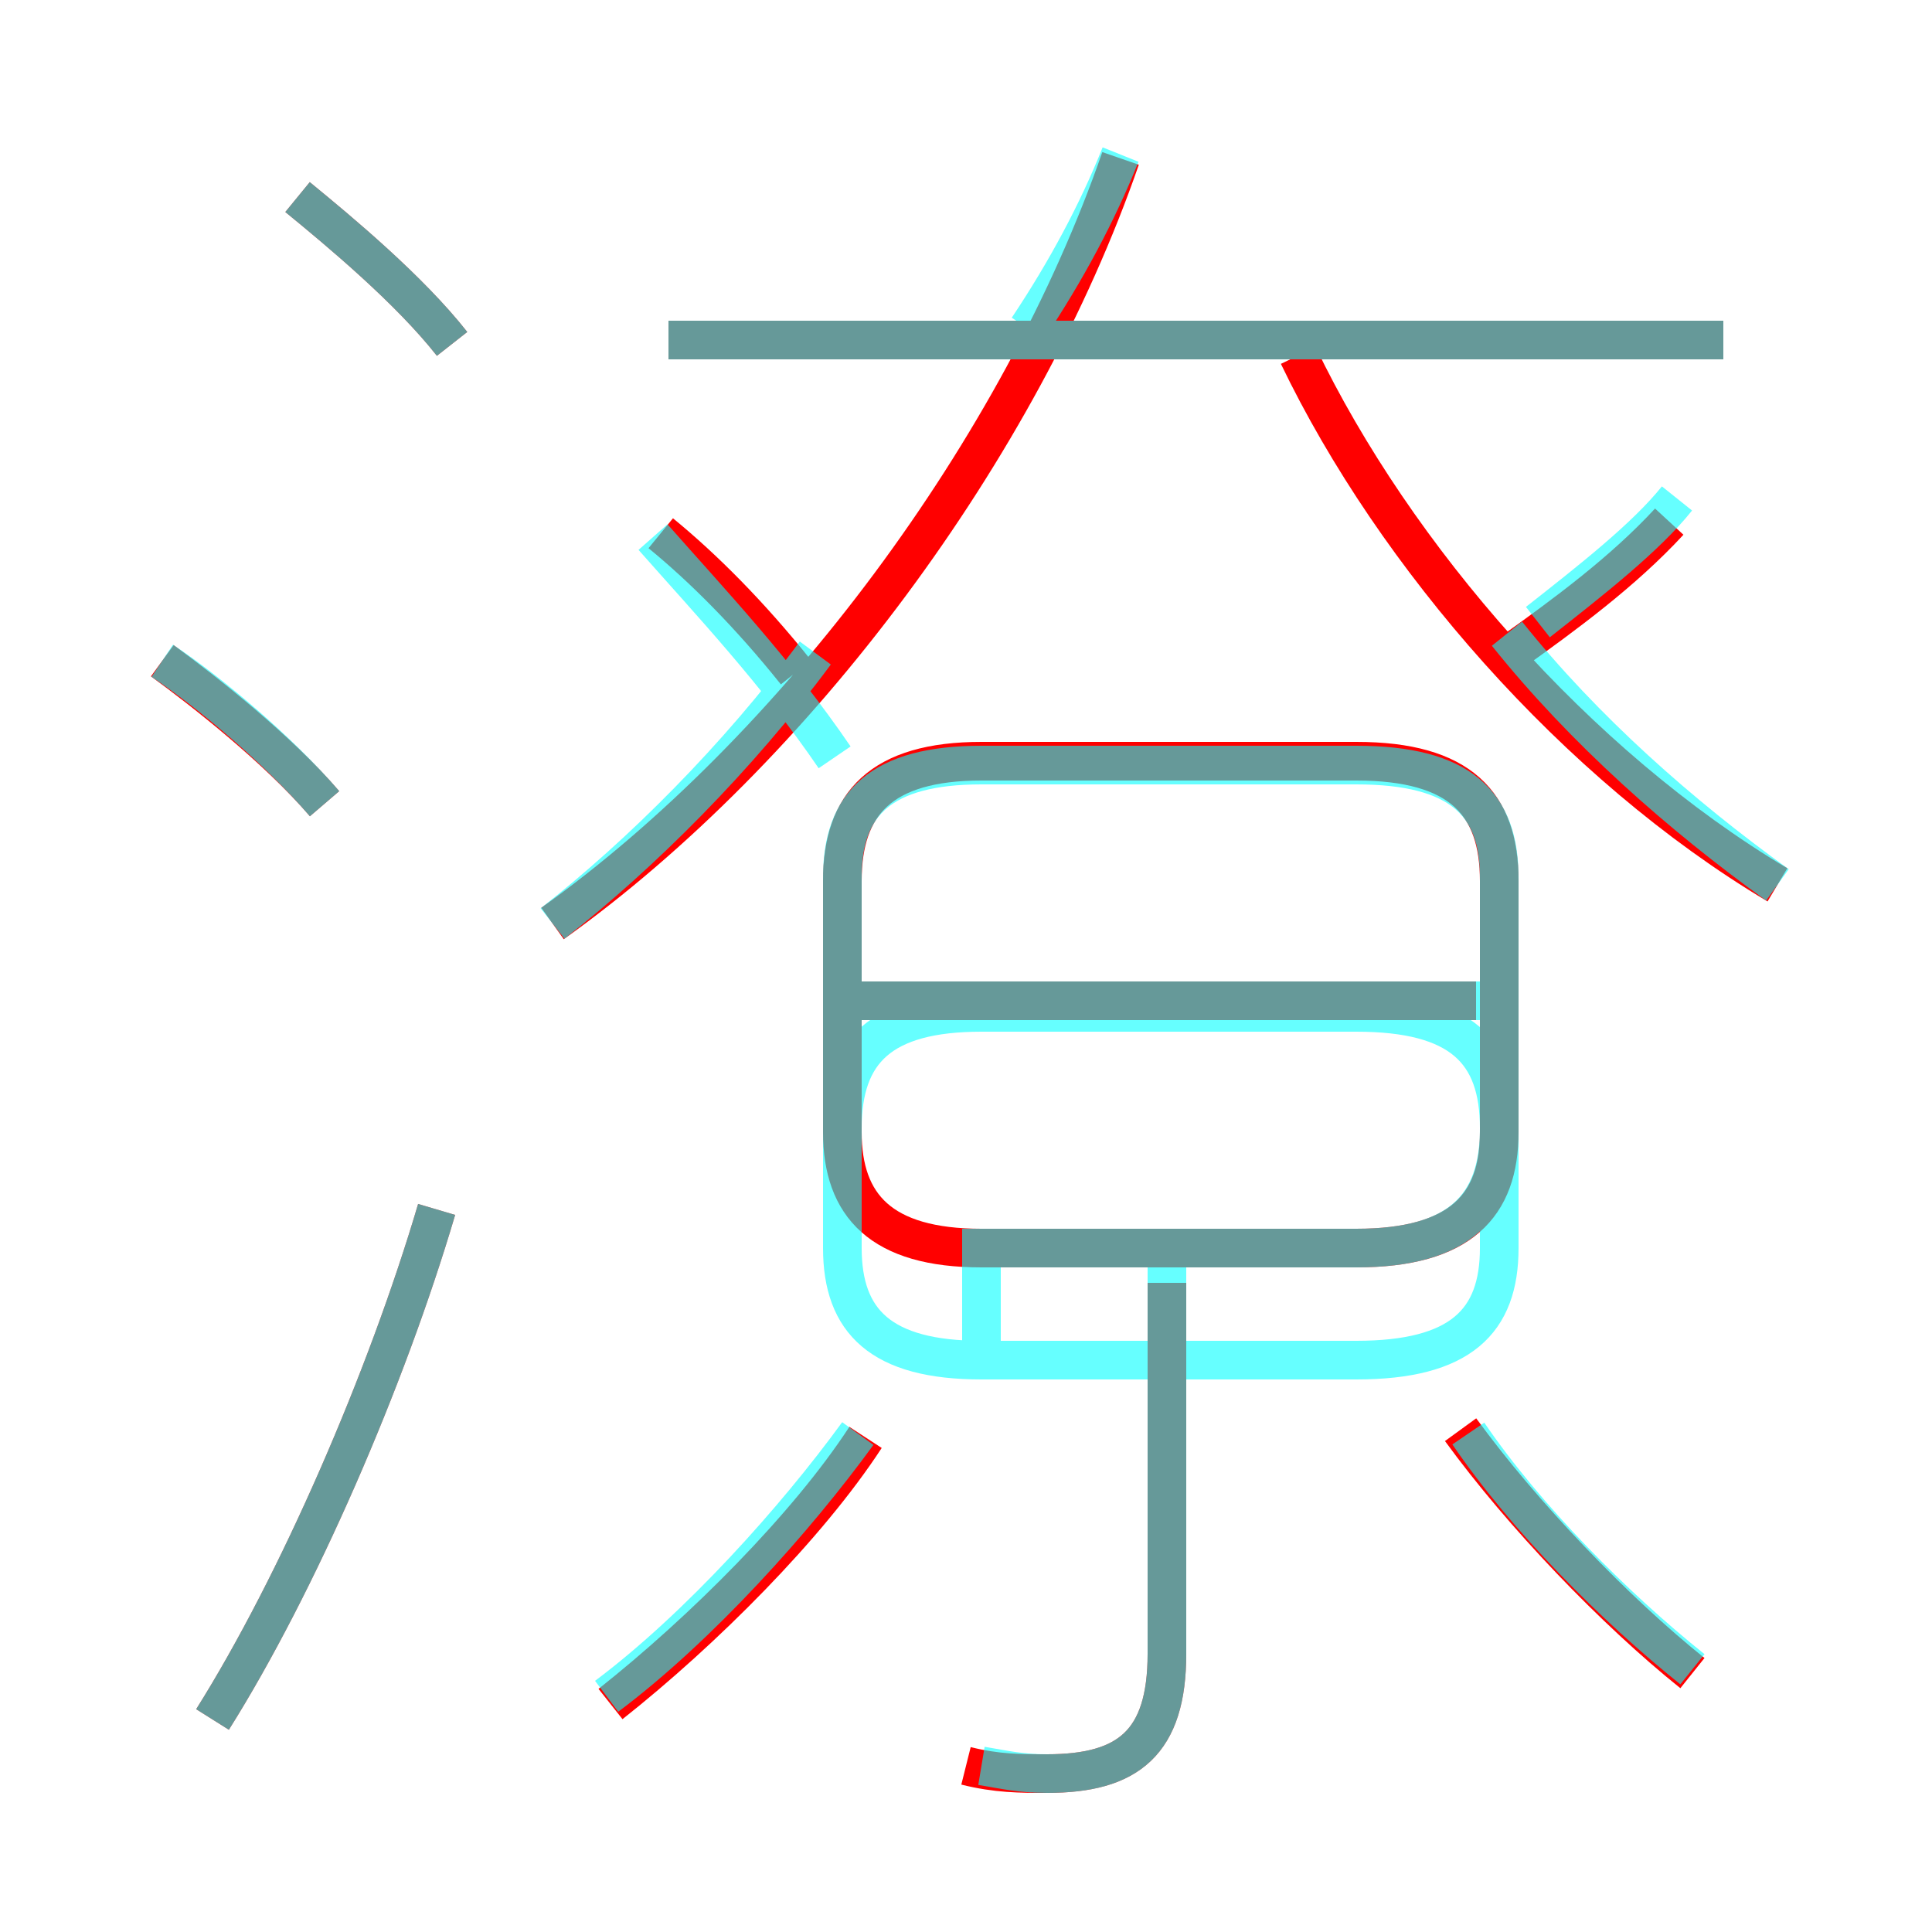 <?xml version='1.0' encoding='utf8'?>
<svg viewBox="0.0 -6.0 50.0 50.0" version="1.1" xmlns="http://www.w3.org/2000/svg">
<rect x="0.0" y="-6.0" width="50.0" height="50.0" fill="#333333" stroke="none"/>
<rect x="-1000" y="-1000" width="2000" height="2000" stroke="white" fill="white"/>
<g style="fill:none;stroke:rgba(255, 0, 0, 1);  stroke-width:1"><path d="M 14.3 -20.1 C 20.6 -24.6 26.4 -32.4 29.0 -39.9 M 5.5 0.5 C 7.7 -3.0 10.0 -8.3 11.3 -12.7 M 15.8 0.1 C 18.2 -1.8 20.9 -4.5 22.4 -6.8 M 25.0 1.7 C 25.8 1.9 26.4 1.9 27.1 1.9 C 29.2 1.9 30.2 1.1 30.2 -1.2 L 30.2 -10.8 M 8.4 -23.2 C 7.2 -24.6 5.3 -26.1 4.2 -26.9 M 43.8 -0.7 C 41.8 -2.3 39.4 -4.8 37.8 -7.0 M 11.7 -35.1 C 10.6 -36.5 8.8 -38.0 7.7 -38.9 M 20.6 -26.6 C 19.4 -28.1 18.2 -29.3 17.1 -30.2 M 38.2 -18.1 L 21.3 -18.1 M 25.4 -11.7 L 35.1 -11.7 C 37.8 -11.7 38.8 -12.8 38.8 -14.7 L 38.8 -21.2 C 38.8 -23.2 37.8 -24.3 35.1 -24.3 L 25.4 -24.3 C 22.8 -24.3 21.8 -23.2 21.8 -21.2 L 21.8 -14.7 C 21.8 -12.8 22.8 -11.7 25.4 -11.7 Z M 44.6 -35.2 L 17.3 -35.2 M 46.0 -21.1 C 40.8 -24.2 36.1 -29.6 33.6 -34.8 M 39.1 -27.1 C 40.5 -28.1 42.0 -29.2 43.2 -30.5" transform="translate(0.0 38.0)" />
</g>
<g style="fill:none;stroke:rgba(0, 255, 255, 0.6);  stroke-width:1">
<path d="M 25.4 1.7 C 26.0 1.8 26.4 1.9 27.1 1.9 C 29.2 1.9 30.2 1.1 30.2 -1.2 L 30.2 -11.8 M 5.5 0.5 C 7.7 -3.0 10.0 -8.3 11.3 -12.7 M 15.7 -0.1 C 18.1 -1.9 20.6 -4.7 22.2 -6.9 M 8.4 -23.2 C 7.2 -24.6 5.4 -26.1 4.2 -26.9 M 14.3 -20.1 C 16.6 -21.9 19.1 -24.4 21.1 -27.1 M 43.8 -0.8 C 41.8 -2.4 39.5 -4.7 38.0 -6.9 M 25.4 -11.7 L 35.1 -11.7 C 37.8 -11.7 38.8 -12.8 38.8 -14.8 L 38.8 -21.3 C 38.8 -23.2 37.8 -24.2 35.1 -24.2 L 25.4 -24.2 C 22.8 -24.2 21.8 -23.2 21.8 -21.3 L 21.8 -11.7 C 21.8 -9.8 22.8 -8.8 25.4 -8.8 L 35.1 -8.8 C 37.8 -8.8 38.8 -9.8 38.8 -11.7 L 38.8 -14.8 C 38.8 -16.8 37.8 -17.8 35.1 -17.8 L 25.4 -17.8 C 22.8 -17.8 21.8 -16.8 21.8 -14.8 L 21.8 -11.7 C 21.8 -9.8 22.8 -8.8 25.4 -8.8 Z M 11.7 -35.1 C 10.6 -36.5 8.8 -38.0 7.7 -38.9 M 38.5 -18.1 L 22.2 -18.1 M 16.9 -30.1 C 18.4 -28.4 20.1 -26.6 21.6 -24.4 M 44.6 -35.2 L 17.3 -35.2 M 46.0 -21.1 C 43.5 -22.9 41.0 -25.1 39.0 -27.6 M 26.6 -35.5 C 27.6 -37.0 28.4 -38.5 29.0 -40.0 M 39.8 -27.9 C 41.2 -29.0 42.6 -30.1 43.4 -31.1" transform="translate(0.0 38.0)" />
</g>
</svg>